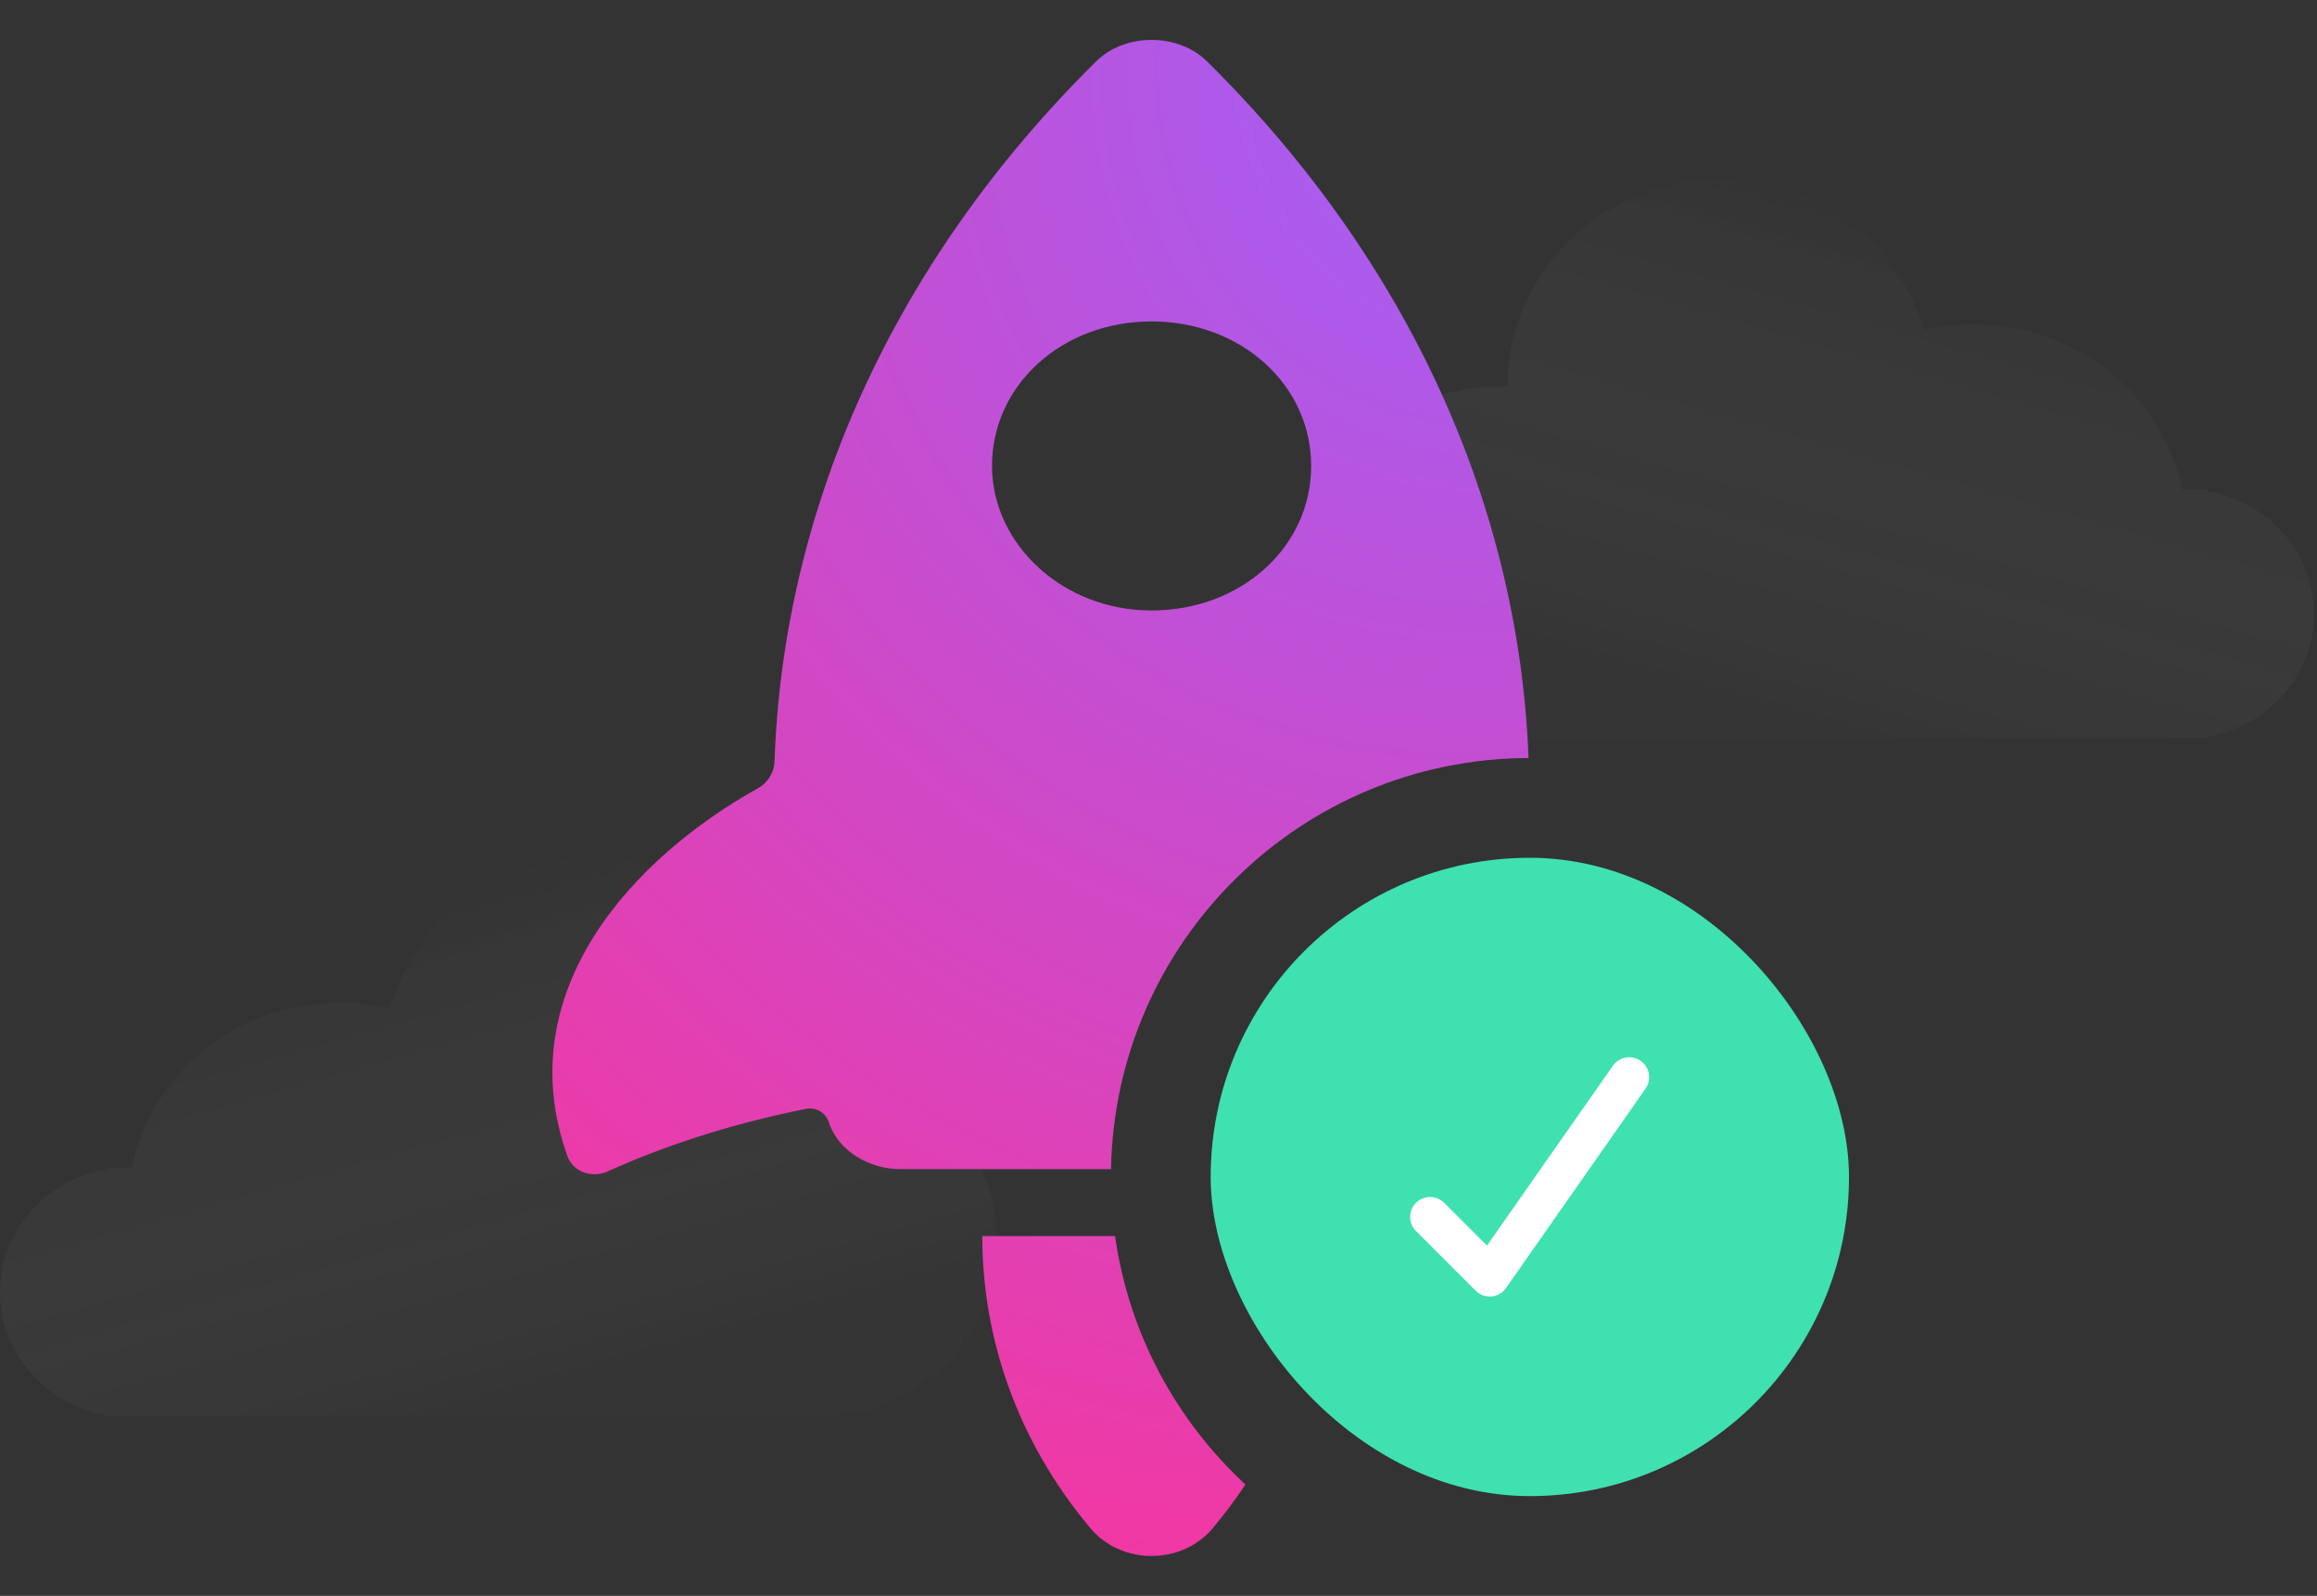 <svg width="151" height="104" viewBox="0 0 151 104" fill="none" xmlns="http://www.w3.org/2000/svg">
<rect x="0" y="0" width="151" height="104" fill="#333333" stroke="none"/>
<path fill-rule="evenodd" clip-rule="evenodd" d="M143.885 47.988V48.1H98.247V48.081C98.018 48.093 97.787 48.1 97.555 48.1C91.063 48.1 85.8 42.969 85.8 36.641C85.8 30.312 91.063 25.181 97.555 25.181C97.787 25.181 98.018 25.188 98.247 25.201L98.247 25.181C98.247 17.736 104.439 11.7 112.077 11.7C118.412 11.7 123.753 15.853 125.39 21.519C126.442 21.269 127.541 21.137 128.672 21.137C135.363 21.137 140.944 25.769 142.226 31.922H143.885V32.034C147.81 32.676 150.8 36.003 150.8 40.011C150.8 44.019 147.81 47.346 143.885 47.988Z" fill="url(#paint0_linear_1087_2899)"/>
<path fill-rule="evenodd" clip-rule="evenodd" d="M6.915 92.188C2.99 91.546 0 88.219 0 84.211C0 80.203 2.99 76.876 6.915 76.234V76.122H8.575C9.856 69.969 15.437 65.337 22.128 65.337C23.259 65.337 24.358 65.469 25.41 65.719C27.047 60.053 32.388 55.9 38.723 55.9C46.361 55.9 52.553 61.936 52.553 69.382C52.553 69.388 52.553 69.394 52.553 69.401C52.782 69.388 53.013 69.382 53.245 69.382C59.737 69.382 65 74.512 65 80.841C65 87.169 59.737 92.3 53.245 92.3C53.013 92.3 52.782 92.293 52.553 92.281V92.3H6.915V92.188Z" fill="url(#paint1_linear_1087_2899)"/>
<path fill-rule="evenodd" clip-rule="evenodd" d="M78.727 4.064C76.825 2.112 73.274 2.112 71.372 4.064C58.127 17.181 51.044 33.251 50.477 49.606C50.451 50.346 50.034 51.014 49.388 51.374C41.398 55.819 33.123 64.519 36.974 75.329C37.351 76.388 38.588 76.801 39.611 76.337C43.163 74.725 47.557 73.25 52.535 72.261C53.16 72.137 53.778 72.492 53.998 73.09C54.632 75.042 56.661 76.19 58.69 76.19H72.405C72.676 61.376 84.747 49.446 99.615 49.4C98.996 33.116 91.917 17.125 78.727 4.064ZM72.67 80.555C73.57 86.921 76.665 92.58 81.165 96.744C80.54 97.688 79.854 98.609 79.107 99.505C77.078 102.032 73.02 102.032 70.991 99.505C66.299 93.877 64.016 87.216 64.016 80.555H72.67ZM64.65 30.365C64.65 25.082 69.216 20.947 75.049 20.947C80.883 20.947 85.449 25.082 85.449 30.365C85.449 35.648 80.883 39.783 75.049 39.783C69.216 39.783 64.65 35.418 64.65 30.365Z" fill="url(#paint2_radial_1087_2899)"/>
<rect x="78.9" y="55.9" width="41.6" height="41.6" rx="20.8" fill="#3FE1B0"/>
<path d="M97.084 84.49C96.739 84.49 96.409 84.353 96.165 84.109L92.265 80.209C92.028 79.964 91.897 79.635 91.9 79.295C91.903 78.954 92.04 78.628 92.281 78.387C92.522 78.146 92.848 78.009 93.189 78.006C93.53 78.003 93.858 78.134 94.103 78.371L96.907 81.175L105.118 69.445C105.317 69.166 105.618 68.977 105.956 68.919C106.294 68.861 106.641 68.938 106.921 69.135C107.202 69.331 107.394 69.63 107.455 69.967C107.517 70.304 107.443 70.652 107.249 70.935L98.149 83.935C98.041 84.091 97.899 84.222 97.735 84.318C97.57 84.414 97.387 84.473 97.197 84.49C97.16 84.492 97.122 84.492 97.084 84.49Z" fill="white"/>
<defs>
<linearGradient id="paint0_linear_1087_2899" x1="150.02" y1="56.872" x2="162.05" y2="14.927" gradientUnits="userSpaceOnUse">
<stop stop-color="white" stop-opacity="0.01"/>
<stop offset="1" stop-opacity="0.15"/>
</linearGradient>
<linearGradient id="paint1_linear_1087_2899" x1="63.643" y1="83.034" x2="52.181" y2="42.096" gradientUnits="userSpaceOnUse">
<stop stop-color="white" stop-opacity="0.01"/>
<stop offset="1" stop-opacity="0.15"/>
</linearGradient>
<radialGradient id="paint2_radial_1087_2899" cx="0" cy="0" r="1" gradientUnits="userSpaceOnUse" gradientTransform="translate(99.615 2.6) rotate(122.776) scale(117.509 106.974)">
<stop stop-color="#9D62FC"/>
<stop offset="1" stop-color="#FD3296"/>
</radialGradient>
</defs>
</svg>
